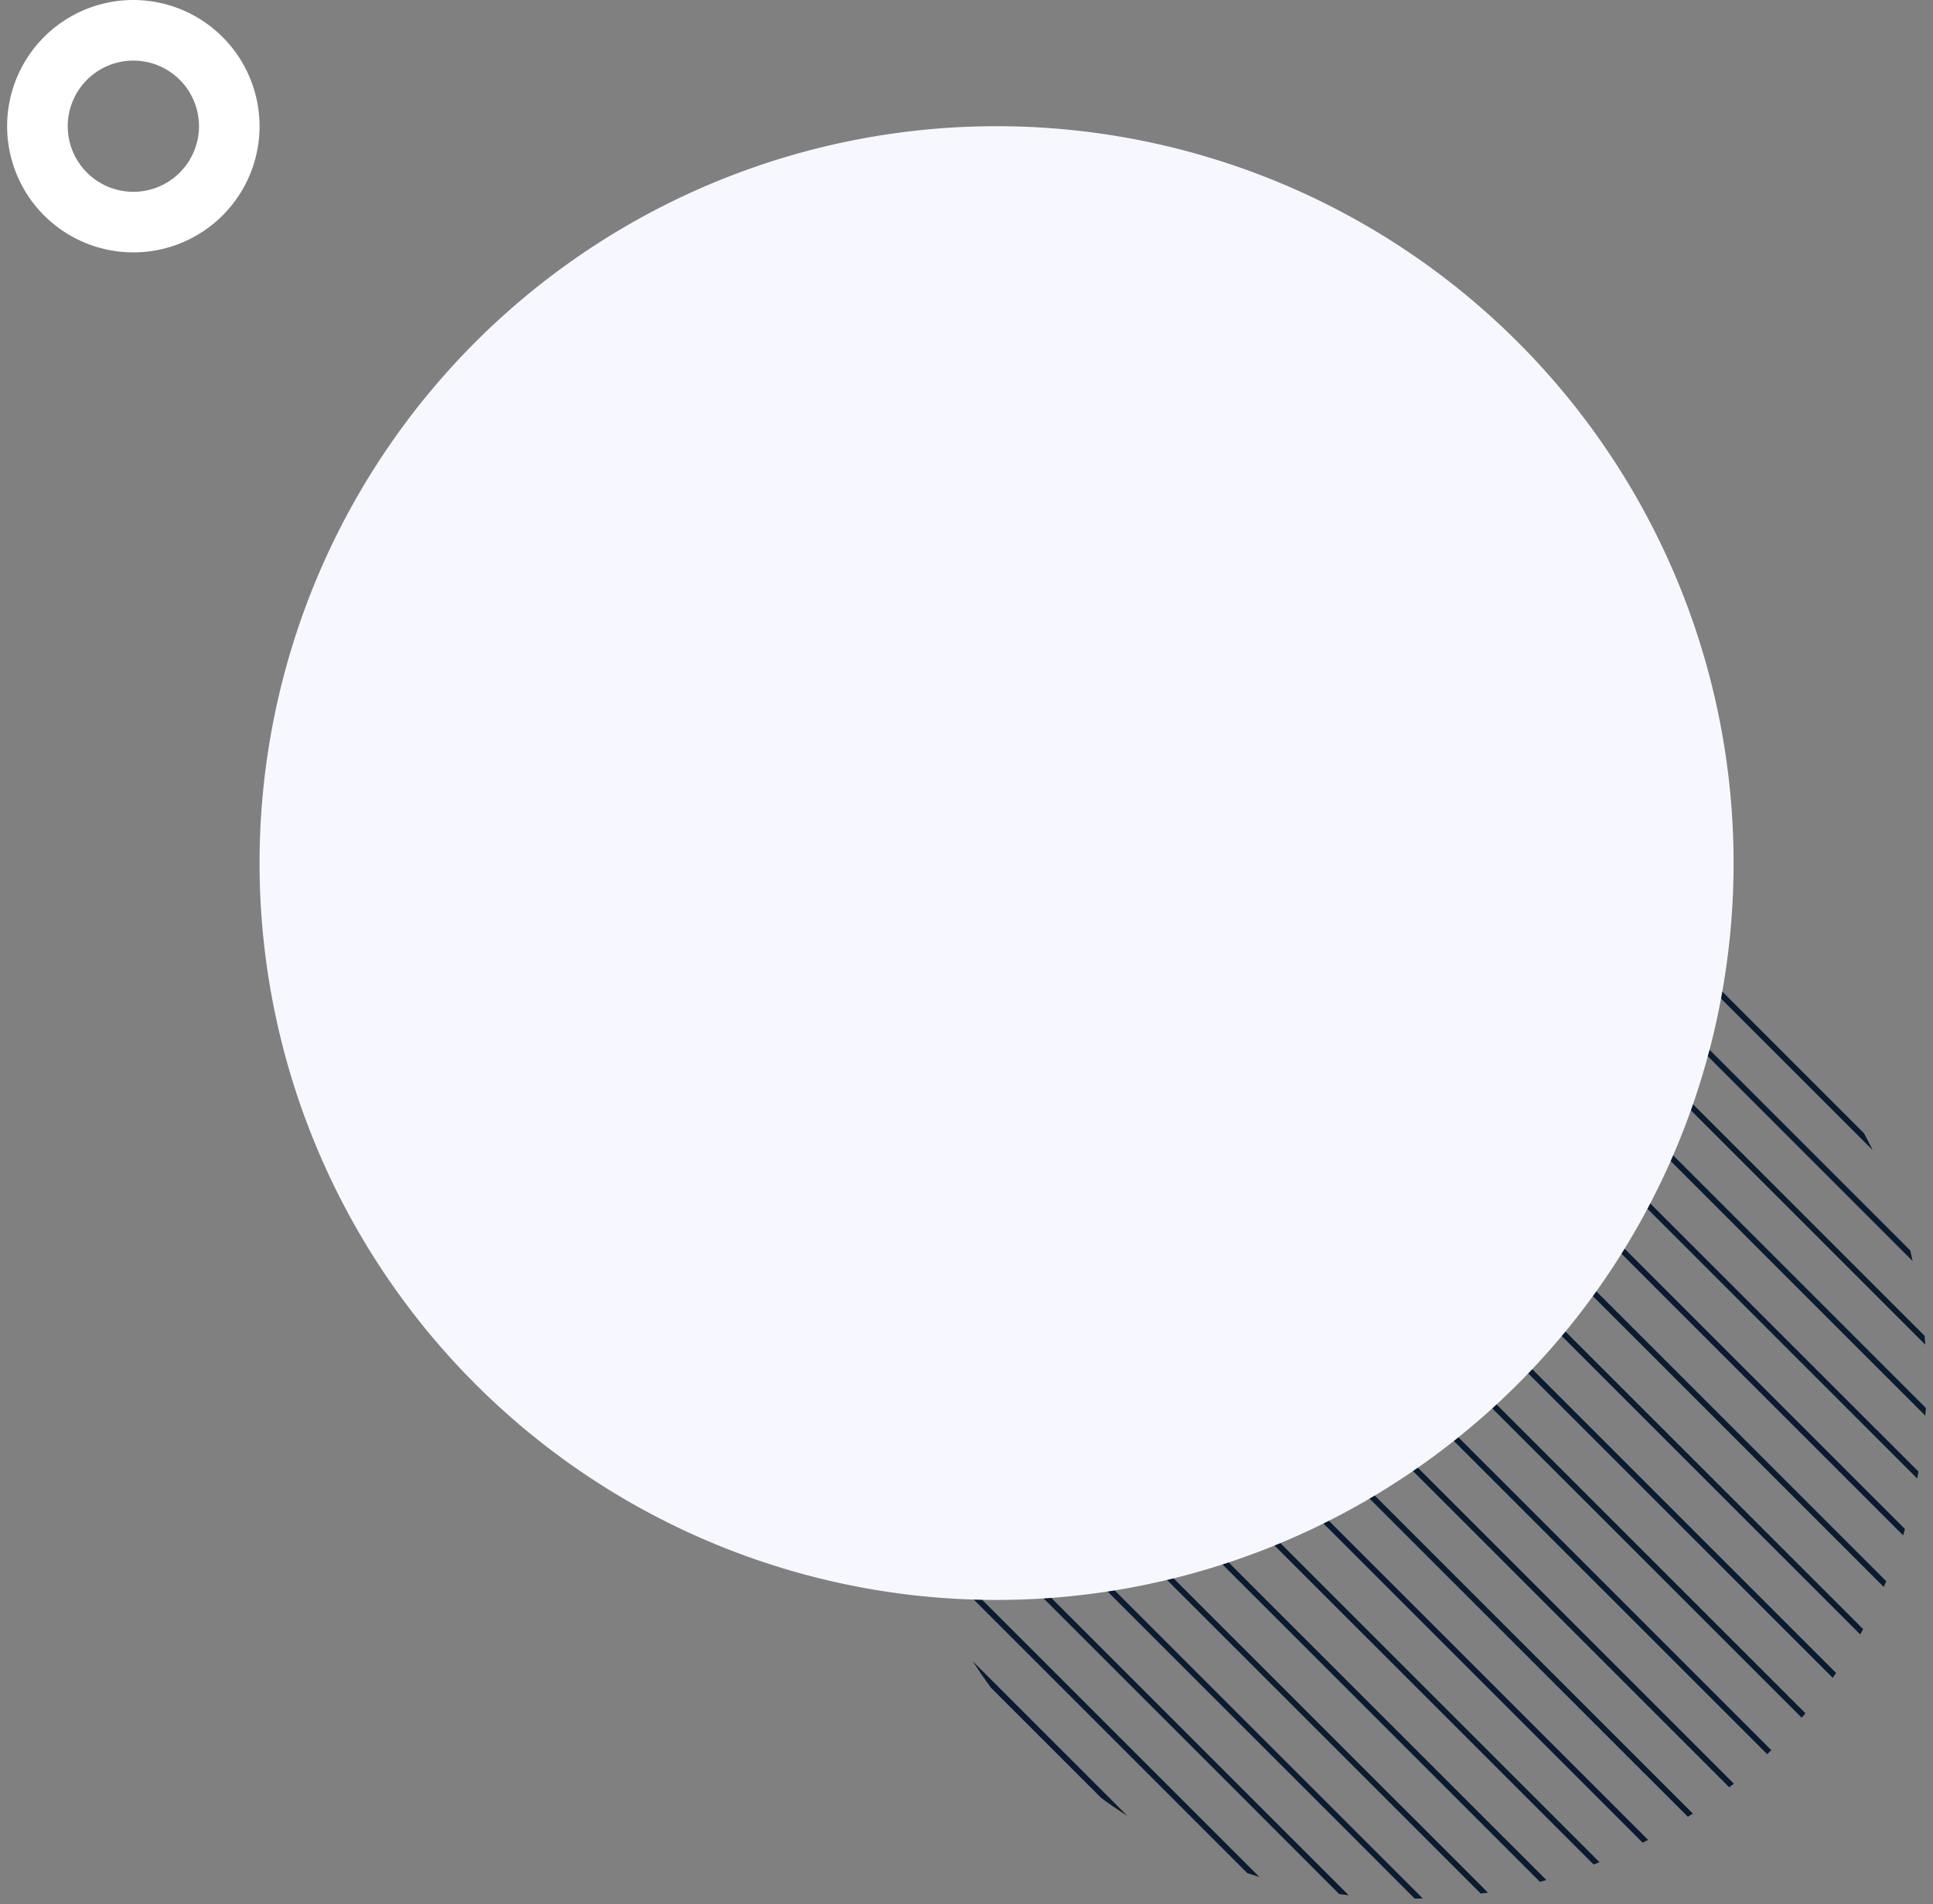 <svg id="img_main_banner_source" xmlns="http://www.w3.org/2000/svg" width="175" height="172.427" viewBox="0 0 175 172.427">
  <rect x="0" y="0" width="175" height="172.427" fill="#808080" stroke="none"/>
  <defs>
    <style>
      .cls-1 {
        fill: none;
      }

      .cls-2 {
        fill: #081b31;
        stroke: rgba(0,0,0,0);
      }

      .cls-3 {
        fill: #f7f8ff;
      }

      .cls-4 {
        fill: #fff;
      }
    </style>
  </defs>
  <rect id="영역" class="cls-1" width="175" height="172" transform="translate(0 0.001)"/>
  <path id="패스_510" data-name="패스 510" class="cls-2" d="M7159.1,20640.373l-42.1-42.094c.005-.244.011-.482.021-.725l29.6,29.6,18.6,18.6c-.238.01-.482.016-.725.02Zm-1.446,4.984-11.4-11.41-28.835-28.834c-.042-.279-.078-.564-.108-.85l41.2,41.2C7158.223,20645.436,7157.938,20645.395,7157.652,20645.357Zm1.446-11.41-41.648-41.643c.031-.223.052-.439.088-.658l3.383,3.379,25.695,25.705,24.508,24.5c-.217.031-.44.059-.658.084Zm0-6.424-32.125-32.125-5.031-5.025-3.425-3.432c.052-.191.108-.383.161-.58l3.637,3.639,24.3,24.3,29.793,29.787c-.2.057-.389.113-.58.166Zm-9.762,15.943-30.031-30.037c-.119-.357-.233-.721-.342-1.082l27.653,27.652,3.808,3.809Q7149.881,20643.645,7149.336,20643.467Zm9.762-22.369-38.55-38.549-.466-.461c.067-.182.14-.357.212-.535l13.477,13.473,12.85,12.85,34.6,34.6c-.176.072-.358.141-.534.207Zm0-6.424-19.275-19.275-6.73-6.73-6.119-6.119-4.912-4.912c.083-.16.166-.326.254-.492l11.15,11.15,13.15,13.16,39.005,39c-.161.09-.326.172-.492.254Zm0-6.426-25.7-25.7-9-9c.1-.15.2-.3.3-.455l21.922,21.928,43.052,43.053c-.15.1-.3.191-.451.289Zm-23,28.4-9.979-9.979c-.57-.777-1.114-1.576-1.638-2.385l14,14C7137.668,20637.762,7136.875,20637.223,7136.1,20636.652Zm23-34.828-6.425-6.426-8.793-8.787-4.057-4.062-12.746-12.746c.109-.135.218-.281.326-.416l16.85,16.852,2.363,2.367,46.768,46.762c-.14.109-.28.219-.42.326Zm0-6.426-12.85-12.85-16.182-16.176c.124-.131.243-.26.363-.385l24.756,24.758,41.591,41.59c-.125.125-.254.244-.378.363Zm6.425,0-1.332-1.326-11.518-11.523-4.016-4.016-15.291-15.285c.135-.115.264-.234.4-.348l12.85,12.855,2.415,2.4,10.44,10.445,5.093,5.094,35.3,35.3c-.114.135-.228.27-.342.4Zm6.425,0-25.7-25.7-9.265-9.264.435-.311,22.052,22.051,43.171,43.172c-.1.146-.207.291-.311.436Zm6.425.006-2.383-2.385-10.467-10.471-15.259-15.26-9.342-9.336c.161-.09.316-.182.477-.27l5.218,5.223,4.016,4.016,8.839,8.834,16.892,16.9,28.726,28.721c-.088.16-.181.316-.27.477Zm6.425-.006-7.01-7.006-5.839-5.844-25.7-25.7-1.037-1.037c.171-.072.342-.15.518-.223l13.741,13.74,18.689,18.689,29.021,29.021c-.073.176-.15.342-.228.518Zm6.425,0-3.6-3.6-9.249-9.254-26.5-26.5-1.984-1.979c.191-.062.389-.109.58-.172l1.777,1.783,7.228,7.223L7188,20591.43l20.875,20.875c-.057.191-.108.389-.166.576Zm-6.425-12.85-29.767-29.768c.207-.037.42-.072.632-.109l3.808,3.809,38.544,38.551,12.083,12.082c-.036.207-.072.42-.114.627Zm19.275,12.855-5.031-5.031-7.818-7.824-30.5-30.5c.228-.016.456-.037.689-.053l38,38,11.358,11.357c-.016.232-.042.461-.057.689Zm-6.425-12.855-30.5-30.492.809.061,42.695,42.7c.021.27.042.539.062.8Zm6.425,0-29.353-29.354c.321.078.647.146.969.229l33.659,33.658c.083.322.15.648.223.969Zm-19.306-25.727c.513.254,1.026.514,1.528.783l18.871,18.871c.27.5.528,1.01.782,1.527Z" transform="translate(-7036.414 -20473.85)"/>
  <path id="패스_509" data-name="패스 509" class="cls-3" d="M66.724,0A66.724,66.724,0,1,1,0,66.724,66.724,66.724,0,0,1,66.724,0Z" transform="translate(23.499 11.428)"/>
  <path id="패스_216" data-name="패스 216" class="cls-4" d="M144.215,1313.145a11.427,11.427,0,1,1-11.426-11.429A11.442,11.442,0,0,1,144.215,1313.145Zm-17.367,0a5.941,5.941,0,1,0,5.941-5.942A5.947,5.947,0,0,0,126.848,1313.145Z" transform="translate(-120.716 -1301.716)"/>
</svg>

